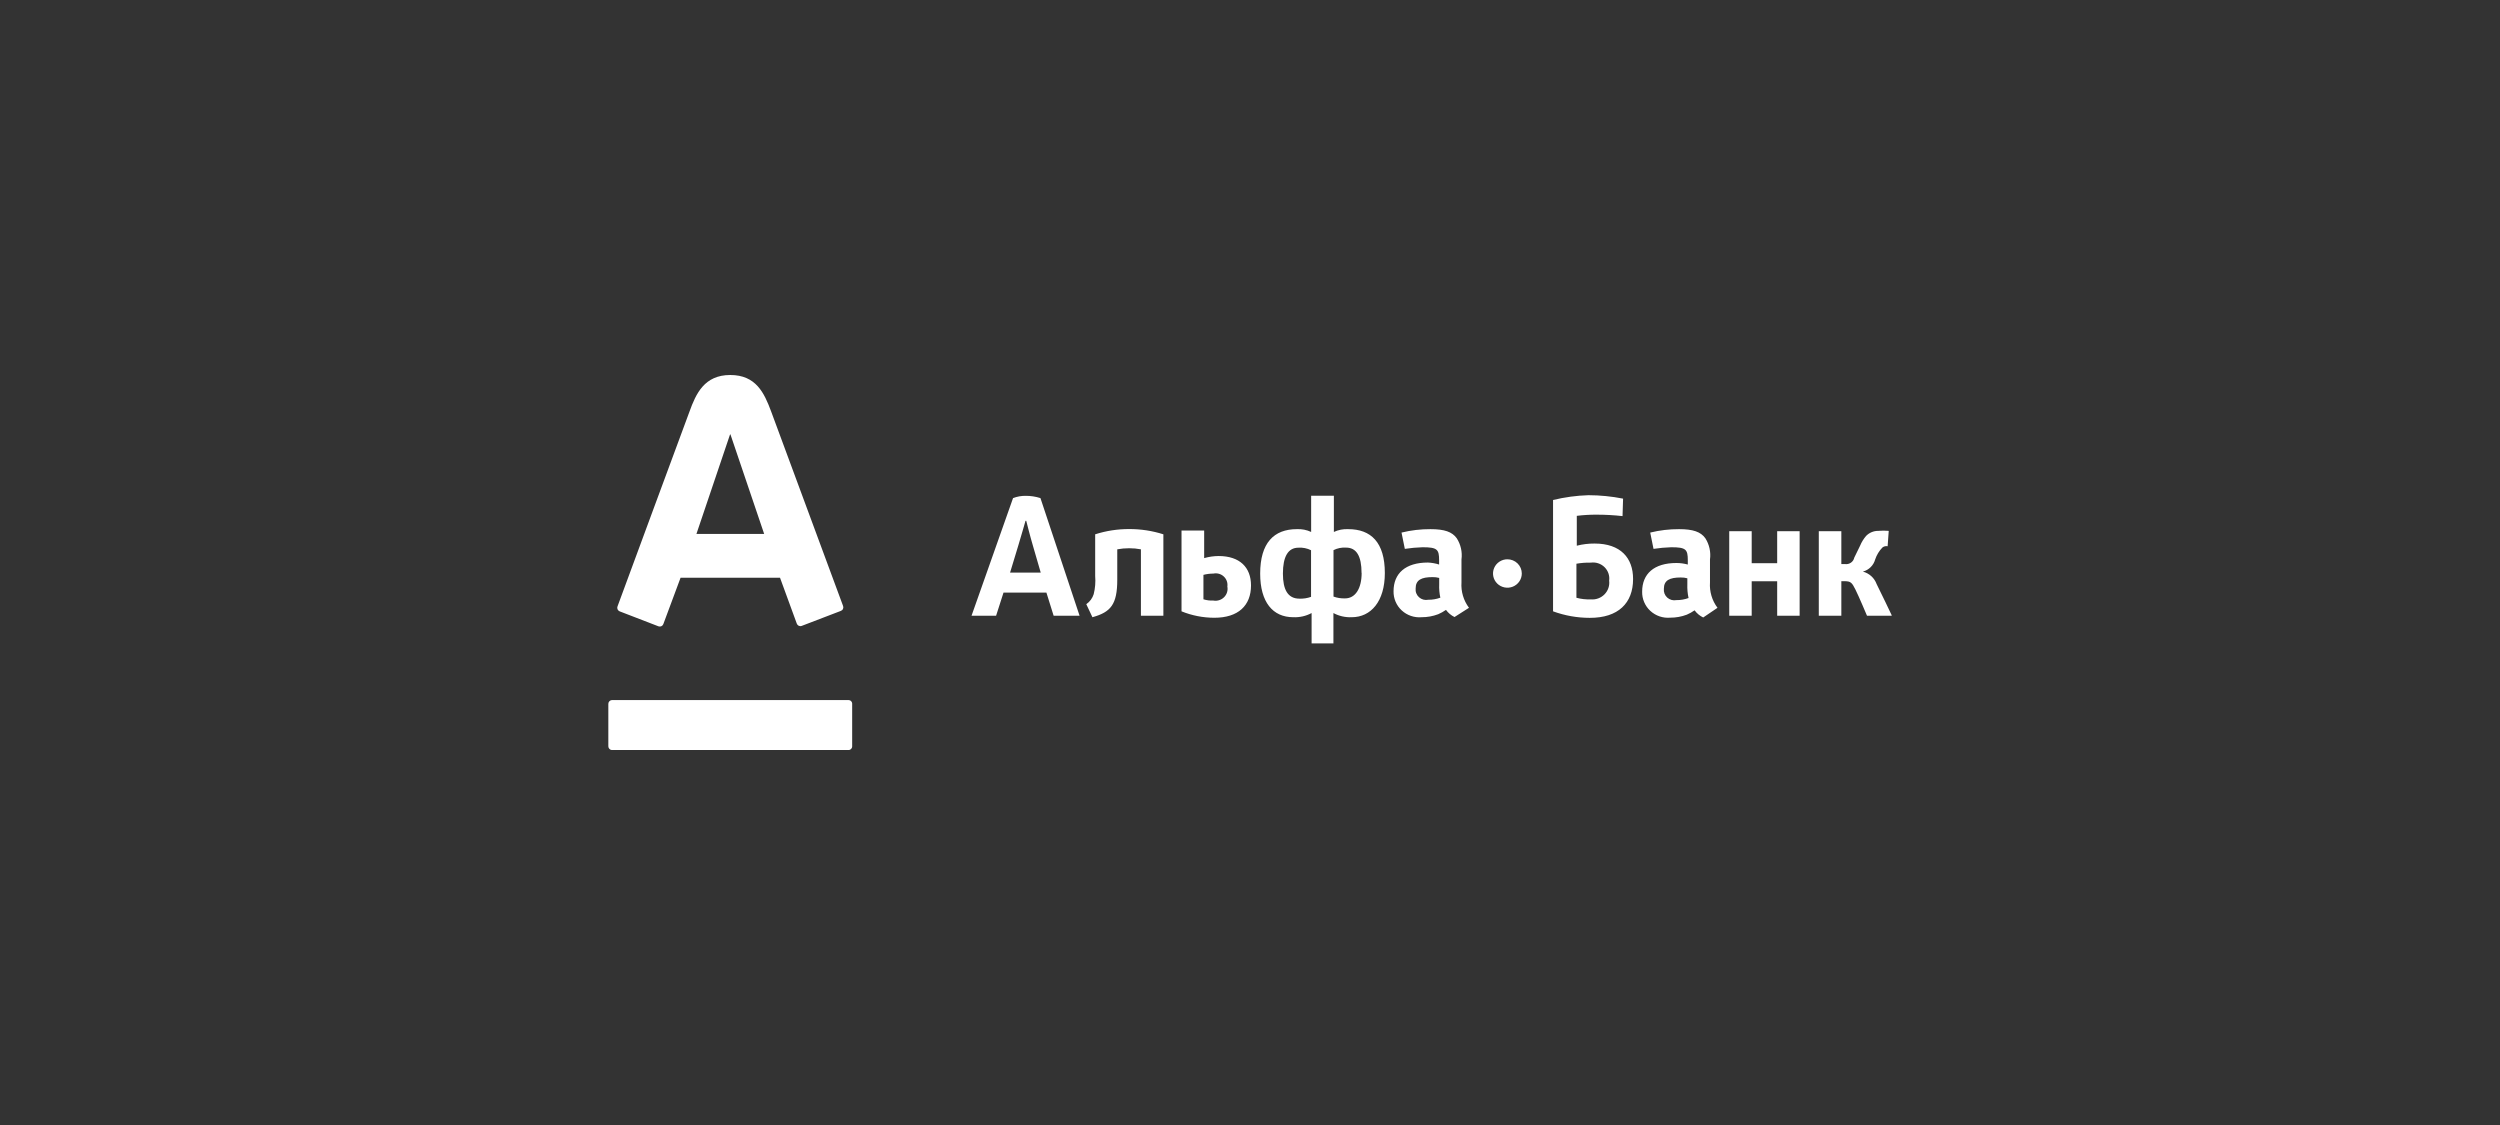 <svg width="300" height="135" viewBox="0 0 300 135" fill="none" xmlns="http://www.w3.org/2000/svg">
<rect x="0" y="0" width="300" height="135" fill="#333333" stroke="none"/>
<g clip-path="url(#clip0)">
<path d="M87.63 45C90.732 45 91.711 47.172 92.525 49.345L101.171 72.719C101.214 72.831 101.211 72.956 101.161 73.066C101.112 73.176 101.021 73.262 100.907 73.306L96.199 75.109C96.143 75.129 96.083 75.139 96.023 75.136C95.963 75.133 95.904 75.119 95.85 75.094C95.796 75.069 95.747 75.033 95.707 74.989C95.667 74.945 95.636 74.893 95.616 74.837L93.603 69.33H81.668L79.6 74.891C79.56 75.002 79.478 75.093 79.371 75.143C79.264 75.194 79.141 75.201 79.028 75.163L74.353 73.36C74.242 73.314 74.153 73.227 74.106 73.118C74.058 73.008 74.056 72.884 74.1 72.773C74.386 71.959 82.328 50.507 82.735 49.399C83.516 47.237 84.528 45 87.63 45ZM73.451 84.004C73.331 84.007 73.216 84.056 73.132 84.142C73.047 84.227 73 84.341 73 84.46V89.555C73 89.674 73.047 89.788 73.132 89.874C73.216 89.959 73.331 90.008 73.451 90.011H101.809C101.869 90.011 101.929 89.999 101.984 89.976C102.04 89.953 102.09 89.919 102.132 89.877C102.174 89.834 102.207 89.784 102.229 89.728C102.251 89.673 102.262 89.614 102.26 89.555V84.46C102.262 84.401 102.251 84.342 102.229 84.287C102.207 84.231 102.174 84.181 102.132 84.139C102.09 84.096 102.04 84.062 101.984 84.039C101.929 84.016 101.869 84.004 101.809 84.004H73.451ZM87.608 52.125L83.571 64.073H91.7L87.652 52.125H87.608ZM193.098 69.678C193.136 69.975 193.105 70.277 193.009 70.561C192.913 70.846 192.753 71.105 192.542 71.321C192.331 71.536 192.074 71.703 191.79 71.807C191.505 71.912 191.201 71.953 190.898 71.926C190.316 71.949 189.733 71.883 189.171 71.731V67.647C189.741 67.547 190.32 67.503 190.898 67.516C191.196 67.475 191.499 67.502 191.784 67.596C192.07 67.69 192.329 67.848 192.542 68.057C192.755 68.267 192.916 68.522 193.013 68.803C193.109 69.084 193.139 69.384 193.098 69.678ZM195.969 69.471C195.969 66.962 194.484 65.225 191.349 65.225C190.629 65.22 189.912 65.307 189.215 65.485V61.901C190.003 61.803 190.797 61.756 191.591 61.76C192.631 61.759 193.671 61.817 194.704 61.933L194.77 59.837C193.401 59.565 192.009 59.427 190.612 59.424C189.18 59.468 187.757 59.661 186.366 60V73.36C187.775 73.876 189.264 74.14 190.766 74.142C194.198 74.153 195.969 72.361 195.969 69.493V69.471ZM163.398 68.744C163.398 70.612 162.65 71.807 161.407 71.807C160.935 71.823 160.465 71.749 160.021 71.589V66.017C160.486 65.783 161.007 65.678 161.528 65.713C162.771 65.713 163.387 66.723 163.387 68.765L163.398 68.744ZM153.949 68.831C153.949 66.799 154.565 65.724 155.808 65.724C156.333 65.687 156.858 65.793 157.326 66.028V71.622C156.883 71.782 156.412 71.856 155.94 71.839C154.532 71.839 153.949 70.753 153.949 68.831ZM160.01 77.216V73.566C160.683 73.928 161.444 74.101 162.21 74.066C164.498 74.066 166.181 72.187 166.181 68.765C166.181 65.072 164.509 63.498 161.781 63.498C161.19 63.468 160.6 63.583 160.065 63.834V59.489H157.337V63.834C156.802 63.584 156.213 63.468 155.621 63.498C152.871 63.498 151.221 65.148 151.221 68.831C151.221 72.263 152.739 74.066 155.192 74.066C155.958 74.101 156.719 73.928 157.392 73.566V77.205H160.076L160.01 77.216ZM139.605 73.892V64.117C138.28 63.695 136.895 63.483 135.502 63.487C134.117 63.482 132.739 63.695 131.421 64.117V69.124C131.481 69.853 131.422 70.586 131.245 71.296C131.094 71.785 130.78 72.21 130.354 72.502L131.091 74.066C133.291 73.458 134.072 72.534 134.072 69.569V65.92C134.544 65.831 135.022 65.787 135.502 65.789C135.975 65.787 136.446 65.831 136.91 65.92V73.892H139.616H139.605ZM172.847 71.72C172.383 71.891 171.891 71.976 171.395 71.97C171.2 72.01 170.997 72.004 170.804 71.953C170.611 71.901 170.434 71.805 170.286 71.673C170.137 71.541 170.023 71.375 169.952 71.191C169.881 71.007 169.856 70.808 169.877 70.612C169.877 69.591 170.57 69.254 171.912 69.254C172.18 69.25 172.446 69.283 172.704 69.352V70.112C172.68 70.663 172.728 71.214 172.847 71.752V71.72ZM176.279 72.936C175.624 72.06 175.304 70.982 175.377 69.895V67.136C175.496 66.245 175.294 65.342 174.805 64.584C174.255 63.823 173.342 63.498 171.659 63.498C170.488 63.492 169.32 63.63 168.183 63.91L168.579 65.865C169.282 65.757 169.991 65.692 170.702 65.67C172.484 65.67 172.693 65.93 172.693 67.245V67.744C172.259 67.607 171.807 67.526 171.351 67.505C168.656 67.505 167.226 68.809 167.226 70.949C167.217 71.379 167.299 71.807 167.469 72.204C167.638 72.601 167.89 72.958 168.209 73.252C168.528 73.547 168.906 73.771 169.318 73.911C169.731 74.052 170.169 74.104 170.603 74.066C171.28 74.068 171.951 73.946 172.583 73.707C172.912 73.565 173.225 73.391 173.518 73.186C173.783 73.55 174.134 73.845 174.541 74.044L176.279 72.936ZM202.624 71.763C202.16 71.934 201.668 72.019 201.172 72.013C200.977 72.052 200.776 72.044 200.585 71.992C200.393 71.94 200.217 71.843 200.07 71.711C199.924 71.579 199.811 71.415 199.74 71.231C199.67 71.048 199.644 70.85 199.665 70.655C199.665 69.634 200.358 69.298 201.689 69.298C201.957 69.293 202.223 69.326 202.481 69.395V70.112C202.459 70.663 202.507 71.214 202.624 71.752V71.763ZM206.1 72.936C205.443 72.061 205.123 70.982 205.198 69.895V67.136C205.32 66.247 205.121 65.343 204.637 64.584C204.087 63.823 203.174 63.498 201.491 63.498C200.323 63.492 199.159 63.631 198.026 63.91L198.422 65.865C199.125 65.757 199.834 65.691 200.545 65.67C202.327 65.67 202.536 65.93 202.536 67.245V67.744C202.092 67.623 201.633 67.561 201.172 67.56C198.477 67.56 197.058 68.863 197.058 71.003C197.049 71.434 197.131 71.861 197.301 72.258C197.47 72.655 197.722 73.013 198.041 73.307C198.36 73.601 198.738 73.826 199.15 73.966C199.563 74.106 200.001 74.159 200.435 74.12C201.112 74.122 201.783 74.001 202.415 73.762C202.744 73.621 203.058 73.446 203.35 73.24C203.619 73.606 203.974 73.9 204.384 74.099L206.1 72.936ZM147.283 70.384C147.328 70.612 147.316 70.849 147.247 71.072C147.179 71.294 147.057 71.498 146.891 71.663C146.725 71.829 146.521 71.953 146.296 72.023C146.071 72.094 145.832 72.109 145.6 72.067C145.198 72.087 144.796 72.035 144.412 71.915V68.983C144.8 68.882 145.199 68.831 145.6 68.831C145.821 68.785 146.05 68.792 146.268 68.852C146.485 68.912 146.685 69.023 146.85 69.176C147.015 69.328 147.141 69.517 147.216 69.728C147.291 69.938 147.315 70.163 147.283 70.384ZM141.783 63.66V73.36C143.032 73.868 144.37 74.13 145.721 74.131C148.592 74.131 150.121 72.665 150.121 70.253C150.121 68.081 148.768 66.723 146.227 66.723C145.643 66.729 145.062 66.813 144.5 66.973V63.66H141.75H141.783ZM215.956 73.892V63.747H213.261V67.582H210.203V63.747H207.508V73.892H210.203V69.754H213.261V73.892H215.956ZM227.033 73.892C227.033 73.892 225.559 70.786 225.196 70.091C225.064 69.728 224.845 69.402 224.558 69.141C224.27 68.88 223.923 68.692 223.546 68.592C223.899 68.498 224.221 68.314 224.48 68.058C224.739 67.803 224.925 67.485 225.02 67.136C225.197 66.6 225.494 66.109 225.889 65.702C225.975 65.632 226.076 65.581 226.185 65.555C226.294 65.529 226.407 65.527 226.516 65.55L226.648 63.704C226.231 63.666 225.811 63.666 225.394 63.704C225.121 63.701 224.85 63.753 224.599 63.858C224.347 63.962 224.12 64.117 223.931 64.312C223.633 64.66 223.391 65.052 223.216 65.474L222.512 66.919C222.462 67.161 222.32 67.375 222.116 67.518C221.912 67.661 221.66 67.723 221.412 67.69H220.961V63.747H218.255V73.892H220.961V69.743H221.335C222.105 69.743 222.237 69.928 222.644 70.731C223.051 71.535 224.041 73.892 224.041 73.892H227H227.033ZM126.438 73.892H129.551L124.854 59.772C124.286 59.59 123.692 59.498 123.094 59.5C122.572 59.491 122.052 59.584 121.565 59.772L116.582 73.892H119.53L120.421 71.112H125.569L126.438 73.892ZM121.202 68.733C121.202 68.733 122.06 65.887 122.192 65.474C122.544 64.323 123.061 62.498 123.061 62.498H123.149C123.149 62.498 123.622 64.388 123.941 65.453C124.062 65.865 124.887 68.711 124.887 68.711H121.169L121.202 68.733ZM180.899 67.114C180.557 67.112 180.222 67.21 179.937 67.397C179.651 67.583 179.428 67.848 179.296 68.16C179.163 68.471 179.128 68.814 179.193 69.146C179.258 69.477 179.422 69.782 179.663 70.022C179.904 70.261 180.212 70.425 180.547 70.491C180.883 70.558 181.23 70.525 181.547 70.396C181.863 70.267 182.133 70.049 182.323 69.768C182.514 69.488 182.615 69.157 182.615 68.82C182.615 68.594 182.57 68.37 182.482 68.162C182.394 67.954 182.264 67.765 182.102 67.606C181.939 67.448 181.746 67.322 181.534 67.238C181.322 67.153 181.095 67.112 180.866 67.114H180.899Z" fill="white"/>
</g>
<defs>
<clipPath id="clip0">
<rect width="154" height="45" fill="white" transform="translate(73 45)"/>
</clipPath>
</defs>
</svg>
